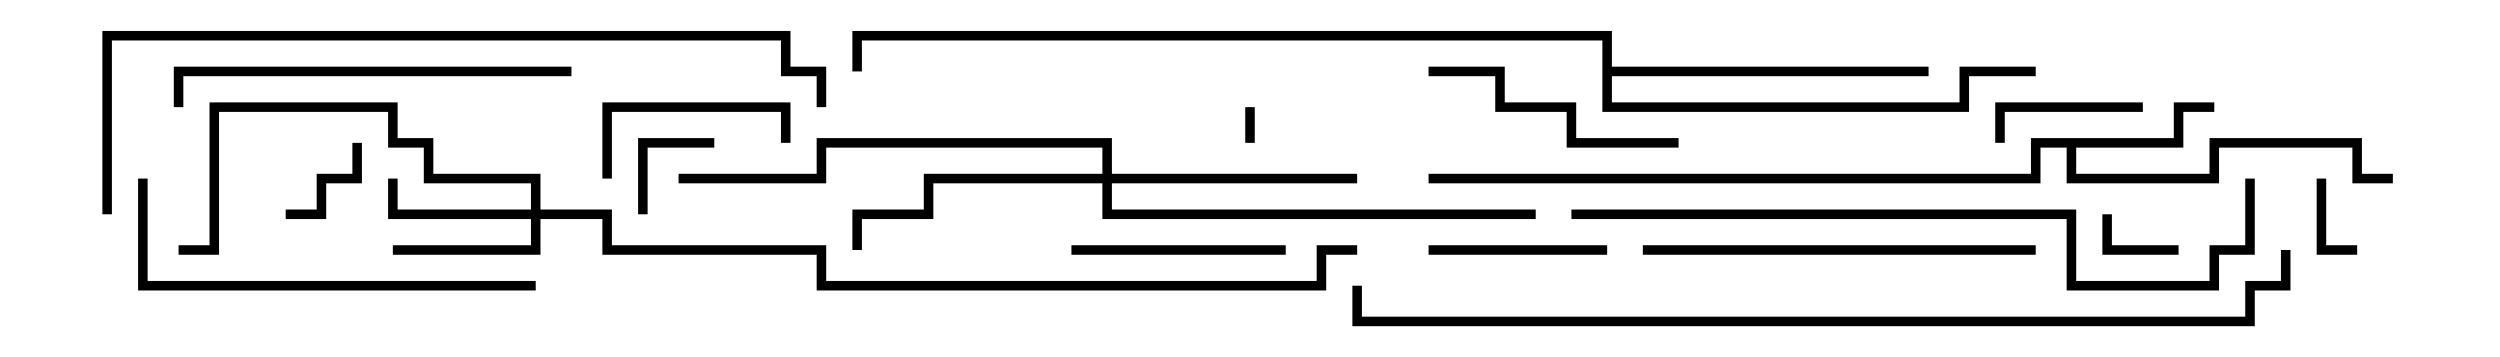 <svg version="1.1" width="105" height="15" xmlns="http://www.w3.org/2000/svg"><path d="M91.3,5.8L91.3,4.3L93,4.3L93,4.7L91.7,4.7L91.7,6.2L87.2,6.2L87.2,7.3L92.8,7.3L92.8,5.8L99.2,5.8L99.2,7.3L100.5,7.3L100.5,7.7L98.8,7.7L98.8,6.2L93.2,6.2L93.2,7.7L86.8,7.7L86.8,6.2L85.7,6.2L85.7,7.7L60,7.7L60,7.3L85.3,7.3L85.3,5.8z" stroke="none"/><path d="M67.3,1.7L36.2,1.7L36.2,3L35.8,3L35.8,1.3L67.7,1.3L67.7,2.8L81,2.8L81,3.2L67.7,3.2L67.7,4.3L82.3,4.3L82.3,2.8L85.5,2.8L85.5,3.2L82.7,3.2L82.7,4.7L67.3,4.7z" stroke="none"/><path d="M22.3,8.8L22.3,7.7L17.8,7.7L17.8,6.2L16.3,6.2L16.3,4.7L9.2,4.7L9.2,10.7L7.5,10.7L7.5,10.3L8.8,10.3L8.8,4.3L16.7,4.3L16.7,5.8L18.2,5.8L18.2,7.3L22.7,7.3L22.7,8.8L25.7,8.8L25.7,10.3L34.7,10.3L34.7,11.8L55.3,11.8L55.3,10.3L57,10.3L57,10.7L55.7,10.7L55.7,12.2L34.3,12.2L34.3,10.7L25.3,10.7L25.3,9.2L22.7,9.2L22.7,10.7L16.5,10.7L16.5,10.3L22.3,10.3L22.3,9.2L16.3,9.2L16.3,7.5L16.7,7.5L16.7,8.8z" stroke="none"/><path d="M46.3,7.3L46.3,6.2L34.7,6.2L34.7,7.7L28.5,7.7L28.5,7.3L34.3,7.3L34.3,5.8L46.7,5.8L46.7,7.3L57,7.3L57,7.7L46.7,7.7L46.7,8.8L64.5,8.8L64.5,9.2L46.3,9.2L46.3,7.7L39.2,7.7L39.2,9.2L36.2,9.2L36.2,10.5L35.8,10.5L35.8,8.8L38.8,8.8L38.8,7.3z" stroke="none"/><path d="M52.7,6L52.3,6L52.3,4.5L52.7,4.5z" stroke="none"/><path d="M91.5,10.3L91.5,10.7L88.3,10.7L88.3,9L88.7,9L88.7,10.3z" stroke="none"/><path d="M97.3,7.5L97.7,7.5L97.7,10.3L99,10.3L99,10.7L97.3,10.7z" stroke="none"/><path d="M12,9.2L12,8.8L13.3,8.8L13.3,7.3L14.8,7.3L14.8,6L15.2,6L15.2,7.7L13.7,7.7L13.7,9.2z" stroke="none"/><path d="M27.2,9L26.8,9L26.8,5.8L30,5.8L30,6.2L27.2,6.2z" stroke="none"/><path d="M90,4.3L90,4.7L84.2,4.7L84.2,6L83.8,6L83.8,4.3z" stroke="none"/><path d="M67.5,10.3L67.5,10.7L60,10.7L60,10.3z" stroke="none"/><path d="M25.7,7.5L25.3,7.5L25.3,4.3L33.2,4.3L33.2,6L32.8,6L32.8,4.7L25.7,4.7z" stroke="none"/><path d="M45,10.7L45,10.3L54,10.3L54,10.7z" stroke="none"/><path d="M60,3.2L60,2.8L63.2,2.8L63.2,4.3L66.2,4.3L66.2,5.8L70.5,5.8L70.5,6.2L65.8,6.2L65.8,4.7L62.8,4.7L62.8,3.2z" stroke="none"/><path d="M69,10.7L69,10.3L85.5,10.3L85.5,10.7z" stroke="none"/><path d="M24,2.8L24,3.2L7.7,3.2L7.7,4.5L7.3,4.5L7.3,2.8z" stroke="none"/><path d="M5.8,7.5L6.2,7.5L6.2,11.8L22.5,11.8L22.5,12.2L5.8,12.2z" stroke="none"/><path d="M94.3,7.5L94.7,7.5L94.7,10.7L93.2,10.7L93.2,12.2L86.8,12.2L86.8,9.2L66,9.2L66,8.8L87.2,8.8L87.2,11.8L92.8,11.8L92.8,10.3L94.3,10.3z" stroke="none"/><path d="M4.7,9L4.3,9L4.3,1.3L33.2,1.3L33.2,2.8L34.7,2.8L34.7,4.5L34.3,4.5L34.3,3.2L32.8,3.2L32.8,1.7L4.7,1.7z" stroke="none"/><path d="M95.8,10.5L96.2,10.5L96.2,12.2L94.7,12.2L94.7,13.7L56.8,13.7L56.8,12L57.2,12L57.2,13.3L94.3,13.3L94.3,11.8L95.8,11.8z" stroke="none"/></svg>